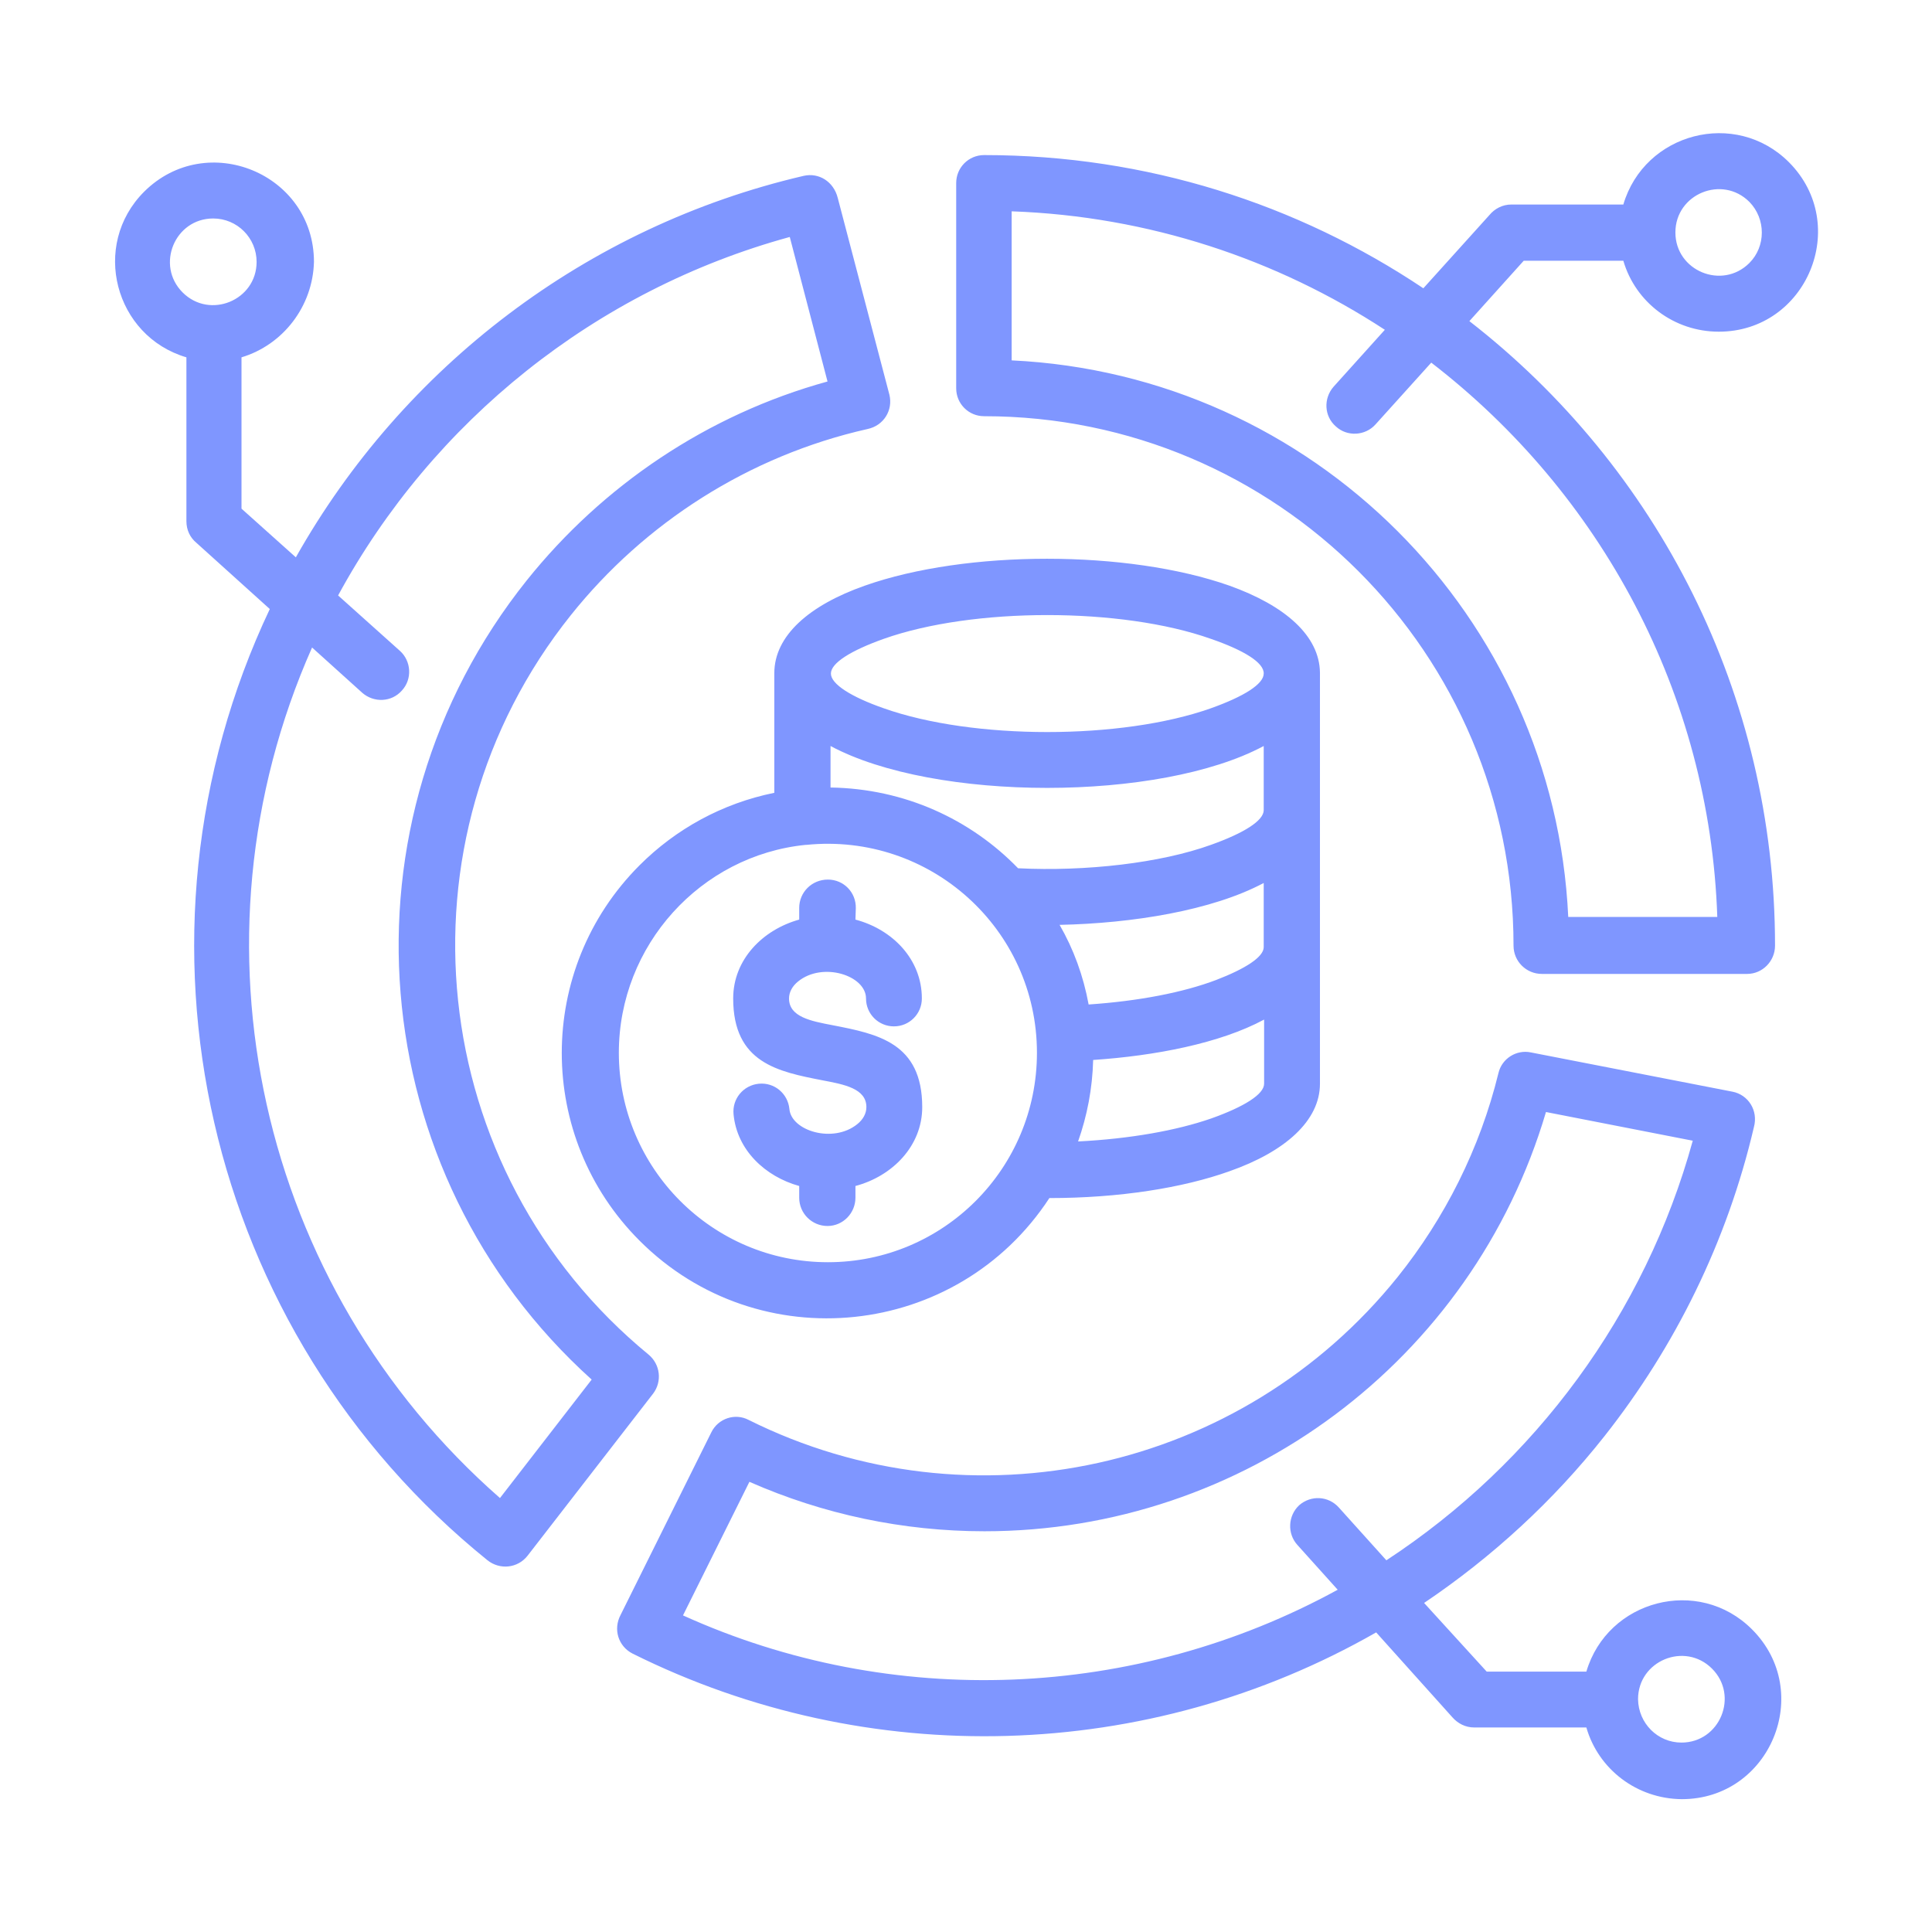 <?xml version="1.0" encoding="UTF-8"?> <svg xmlns="http://www.w3.org/2000/svg" width="93" height="93" viewBox="0 0 93 93" fill="none"><path d="M63.538 32.386V32.423V52.167C63.538 53.947 61.867 55.437 59.179 56.381C56.944 57.181 53.875 57.671 50.514 57.671C46.082 64.446 36.528 65.463 30.788 59.723C25.793 54.728 25.793 46.645 30.788 41.65C32.532 39.906 34.766 38.671 37.273 38.163V32.405C37.273 30.606 38.944 29.135 41.632 28.191C46.518 26.465 54.274 26.465 59.179 28.191C61.867 29.153 63.52 30.606 63.538 32.386ZM35.311 53.639C35.238 52.894 35.783 52.24 36.528 52.167C37.273 52.094 37.927 52.639 37.999 53.384C38.09 54.438 40.106 55.055 41.269 54.111C41.541 53.893 41.705 53.602 41.705 53.293C41.705 52.403 40.651 52.203 39.598 52.004C37.454 51.586 35.293 51.168 35.293 48.062C35.293 46.191 36.71 44.756 38.471 44.266V43.703C38.471 42.958 39.071 42.34 39.852 42.34C40.615 42.34 41.214 42.958 41.196 43.721L41.178 44.266C42.958 44.738 44.375 46.173 44.375 48.062C44.375 48.807 43.775 49.406 43.031 49.406C42.286 49.406 41.687 48.807 41.687 48.062C41.687 46.954 39.598 46.282 38.417 47.245C38.145 47.463 37.981 47.753 37.981 48.062C37.981 48.952 39.035 49.152 40.088 49.352C42.231 49.77 44.393 50.187 44.393 53.293C44.393 55.164 42.958 56.617 41.178 57.09V57.653C41.178 58.397 40.579 59.015 39.834 59.015C39.089 59.015 38.471 58.416 38.471 57.653V57.09C36.837 56.636 35.474 55.364 35.311 53.639ZM51.895 54.946C54.401 54.819 56.636 54.419 58.307 53.838C59.887 53.275 60.85 52.676 60.85 52.167V49.079C58.724 50.224 55.6 50.823 52.621 51.023C52.585 52.403 52.331 53.711 51.895 54.946ZM52.403 48.353C54.819 48.189 56.962 47.772 58.543 47.172C59.96 46.627 60.831 46.064 60.831 45.592V42.504C58.343 43.83 54.51 44.447 51.005 44.52C51.677 45.683 52.149 46.972 52.403 48.353ZM49.007 41.795C52.276 41.959 55.873 41.541 58.288 40.669C59.869 40.106 60.831 39.507 60.831 38.998V35.91C55.818 38.599 44.992 38.599 39.979 35.91V37.908C43.539 37.963 46.718 39.434 49.007 41.795ZM38.817 40.669C38.798 40.669 38.798 40.669 38.78 40.669C33.731 41.178 29.789 45.501 29.789 50.678C29.789 56.236 34.294 60.759 39.852 60.759C45.41 60.759 49.915 56.254 49.915 50.678C49.915 44.72 44.774 40.07 38.817 40.669ZM76.362 83.155H70.967C70.531 83.155 70.168 82.955 69.913 82.665L66.244 78.578C55.255 84.862 41.777 85.244 30.443 79.595C29.771 79.25 29.498 78.432 29.88 77.724L34.239 68.951C34.566 68.279 35.384 68.006 36.038 68.351C46.754 73.692 59.76 70.822 67.28 61.467C69.55 58.634 71.24 55.291 72.129 51.659C72.293 50.95 73.001 50.514 73.692 50.66L83.391 52.549C84.154 52.694 84.645 53.457 84.427 54.256C83.137 59.778 80.63 64.828 77.234 69.132C74.781 72.239 71.839 74.945 68.551 77.161L71.566 80.467H76.362C77.379 77.016 81.757 75.853 84.336 78.432C87.351 81.448 85.208 86.606 80.957 86.606C78.796 86.588 76.943 85.171 76.362 83.155ZM64.392 76.525L62.448 74.364C61.958 73.819 61.994 72.965 62.539 72.456C63.102 71.966 63.938 72.002 64.446 72.565L66.735 75.108C73.91 70.404 79.195 63.229 81.484 54.91L74.418 53.529C70.876 65.518 59.833 73.71 47.39 73.71C43.467 73.71 39.616 72.892 36.074 71.33L32.877 77.76C42.94 82.32 54.674 81.847 64.392 76.525ZM80.939 83.882C82.792 83.882 83.718 81.629 82.41 80.322C81.103 79.014 78.85 79.94 78.85 81.793C78.868 82.955 79.795 83.882 80.939 83.882ZM11.625 17.201V24.485L14.241 26.828C19.399 17.674 28.227 10.898 38.69 8.464C39.416 8.301 40.124 8.737 40.324 9.518L42.813 19C42.994 19.744 42.54 20.489 41.759 20.652C36.038 21.942 31.024 25.175 27.482 29.607C18.782 40.488 20.453 56.363 31.224 65.209C31.787 65.681 31.878 66.499 31.442 67.08L25.393 74.89C24.921 75.49 24.067 75.581 23.468 75.108C9.863 64.119 5.486 45.174 12.987 29.317L9.464 26.138C9.155 25.884 8.973 25.52 8.973 25.085V17.201C5.522 16.184 4.359 11.807 6.939 9.227C9.954 6.23 15.113 8.355 15.113 12.606C15.058 14.749 13.623 16.602 11.625 17.201ZM16.275 28.663L19.254 31.333C19.799 31.823 19.853 32.695 19.345 33.24C18.854 33.803 18.001 33.84 17.438 33.349L15.022 31.169C8.719 45.374 12.479 61.958 24.067 72.111L28.481 66.408C17.438 56.454 16.039 39.598 25.357 27.936C29.008 23.377 34.039 19.962 39.834 18.364L38.017 11.407C28.663 13.968 20.834 20.271 16.275 28.663ZM10.263 10.517C8.41 10.517 7.484 12.769 8.791 14.077C10.099 15.385 12.352 14.459 12.352 12.606C12.352 11.461 11.425 10.517 10.263 10.517ZM78.142 12.551H73.347L70.731 15.458C79.777 22.487 85.444 33.404 85.444 45.519C85.444 46.264 84.844 46.881 84.1 46.881H74.218C73.474 46.881 72.856 46.282 72.856 45.519C72.856 31.442 61.449 20.035 47.372 20.035C46.627 20.035 46.028 19.436 46.028 18.691V8.81C46.028 8.065 46.627 7.465 47.372 7.465C55.201 7.465 62.466 9.827 68.515 13.877L71.694 10.354C71.948 10.045 72.329 9.845 72.747 9.845H78.142C79.159 6.394 83.537 5.231 86.116 7.811C89.113 10.826 86.97 15.966 82.737 15.966C80.576 15.966 78.723 14.549 78.142 12.551ZM68.896 17.456L66.208 20.435C65.718 20.98 64.846 21.034 64.301 20.525C63.738 20.035 63.701 19.181 64.192 18.618L66.662 15.875C61.467 12.479 55.31 10.408 48.698 10.172V17.347C63.193 18.037 74.818 29.662 75.49 44.139H82.665C82.301 33.386 77.052 23.74 68.896 17.456ZM84.209 9.718C82.901 8.41 80.648 9.336 80.648 11.189C80.648 13.042 82.901 13.968 84.209 12.66C85.008 11.861 85.008 10.535 84.209 9.718ZM58.288 30.752C53.984 29.226 46.845 29.226 42.54 30.752C40.96 31.315 39.997 31.914 39.997 32.423C39.997 32.931 40.978 33.549 42.54 34.094C46.845 35.62 53.984 35.62 58.288 34.094C59.869 33.531 60.831 32.931 60.831 32.423C60.85 31.896 59.869 31.297 58.288 30.752Z" fill="#7F96FF"></path></svg> 